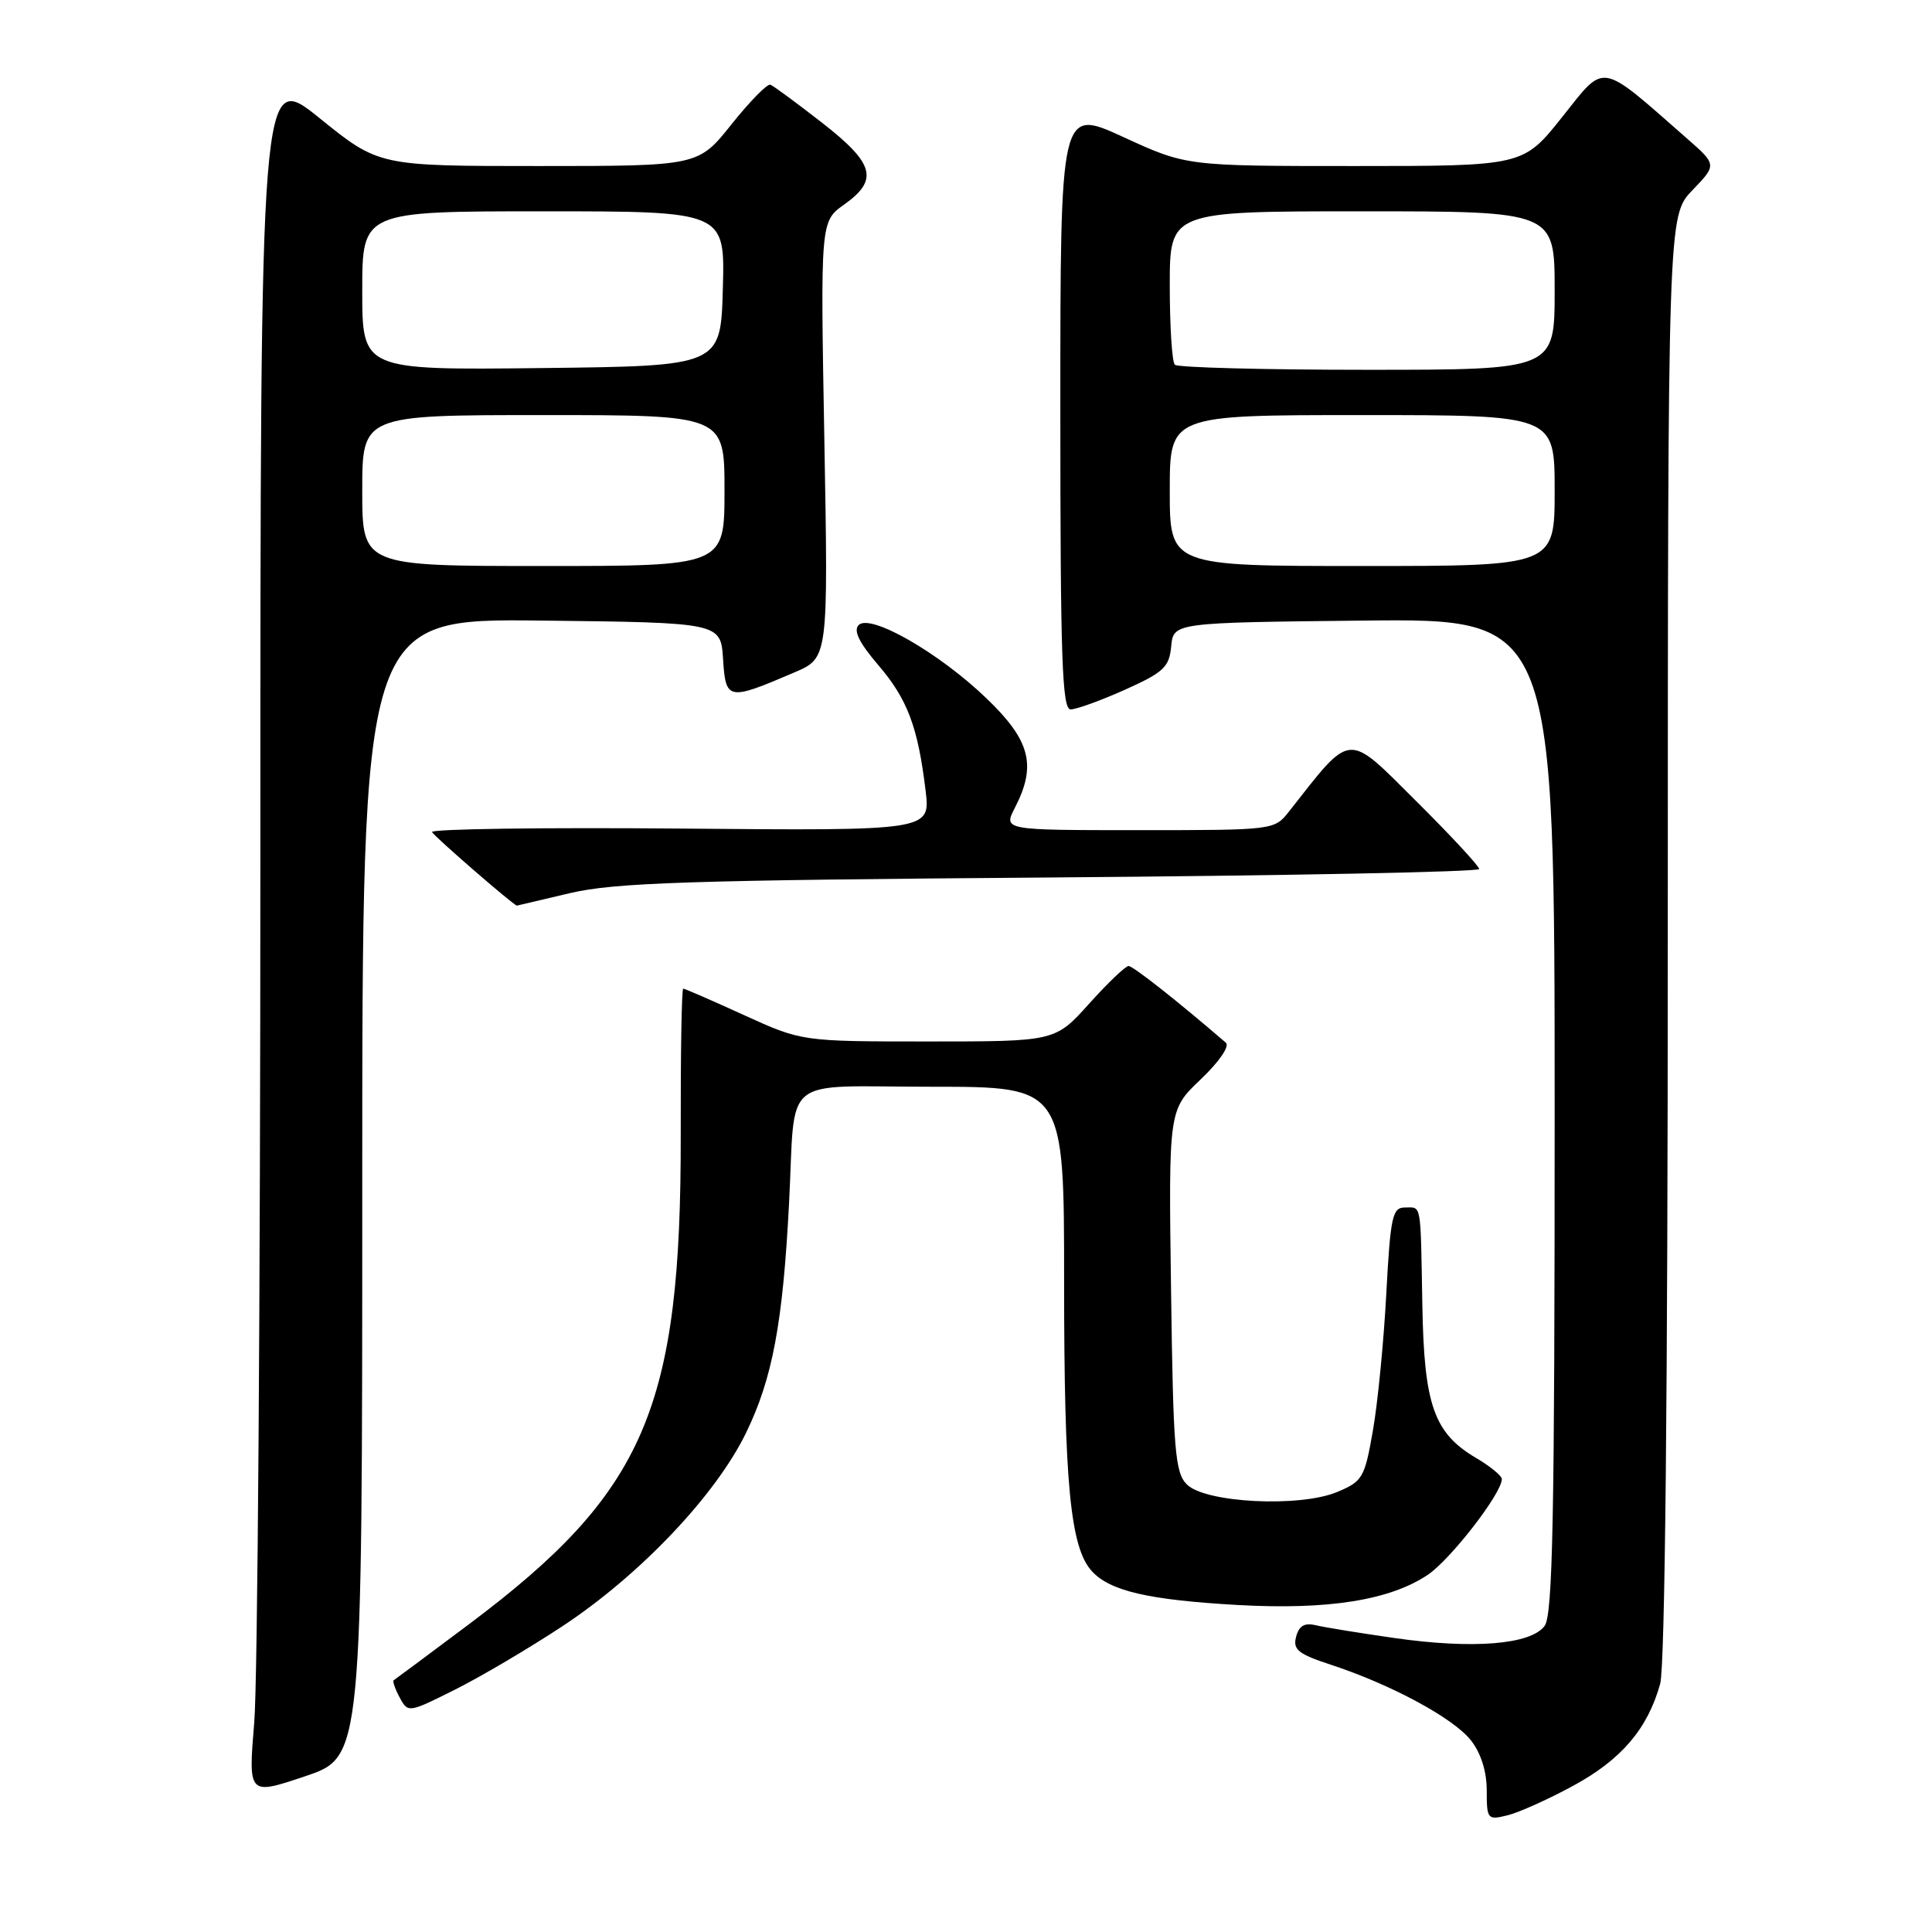 <?xml version="1.0" encoding="UTF-8" standalone="no"?>
<!DOCTYPE svg PUBLIC "-//W3C//DTD SVG 1.1//EN" "http://www.w3.org/Graphics/SVG/1.1/DTD/svg11.dtd" >
<svg xmlns="http://www.w3.org/2000/svg" xmlns:xlink="http://www.w3.org/1999/xlink" version="1.1" viewBox="0 0 256 256">
 <g >
 <path fill="currentColor"
d=" M 208.50 236.60 C 214.85 233.15 218.33 229.06 219.98 223.12 C 220.62 220.81 220.99 184.91 220.99 124.05 C 221.00 28.60 221.00 28.60 224.25 25.21 C 227.50 21.83 227.50 21.83 223.50 18.32 C 211.81 8.07 212.78 8.24 207.01 15.49 C 201.83 22.00 201.83 22.00 179.51 22.00 C 157.20 22.00 157.20 22.00 148.85 18.16 C 140.50 14.32 140.50 14.32 140.50 54.16 C 140.50 87.29 140.73 94.00 141.87 94.00 C 142.63 94.00 145.87 92.82 149.07 91.39 C 154.19 89.09 154.93 88.40 155.19 85.64 C 155.50 82.50 155.50 82.50 180.75 82.23 C 206.00 81.97 206.00 81.97 206.00 147.79 C 206.00 201.04 205.75 213.97 204.67 215.44 C 202.85 217.92 195.18 218.54 184.80 217.05 C 180.24 216.40 175.55 215.64 174.39 215.36 C 172.86 214.99 172.13 215.41 171.74 216.88 C 171.29 218.59 172.02 219.17 176.36 220.59 C 184.34 223.21 192.59 227.66 194.90 230.60 C 196.23 232.29 197.00 234.72 197.00 237.24 C 197.00 241.07 197.10 241.19 199.75 240.54 C 201.26 240.17 205.20 238.40 208.50 236.60 Z  M 48.00 157.39 C 48.00 81.96 48.00 81.96 71.75 82.23 C 95.50 82.50 95.50 82.50 95.81 87.34 C 96.16 92.82 96.45 92.88 105.28 89.09 C 109.75 87.18 109.75 87.18 109.23 58.26 C 108.71 29.34 108.71 29.34 111.86 27.10 C 116.46 23.83 115.88 21.68 108.91 16.25 C 105.56 13.64 102.49 11.38 102.08 11.22 C 101.67 11.07 99.36 13.43 96.93 16.47 C 92.52 22.00 92.52 22.00 71.36 22.00 C 50.20 22.00 50.20 22.00 42.35 15.66 C 34.50 9.32 34.50 9.32 34.50 113.91 C 34.50 171.44 34.14 222.87 33.69 228.20 C 32.89 237.90 32.89 237.90 40.44 235.36 C 48.00 232.82 48.00 232.82 48.00 157.39 Z  M 74.59 215.44 C 84.84 208.66 94.85 198.11 98.86 189.85 C 102.36 182.65 103.73 175.33 104.55 159.50 C 105.46 142.11 103.14 144.00 123.52 144.00 C 141.00 144.00 141.00 144.00 141.00 169.86 C 141.00 196.50 141.81 205.03 144.66 208.17 C 147.05 210.81 152.15 212.00 164.00 212.67 C 175.98 213.34 184.14 212.05 189.19 208.67 C 192.21 206.64 199.00 197.87 199.00 195.99 C 199.00 195.55 197.45 194.28 195.56 193.17 C 190.01 189.89 188.70 186.17 188.47 173.00 C 188.22 159.04 188.39 160.00 186.15 160.00 C 184.50 160.00 184.24 161.20 183.69 171.44 C 183.36 177.73 182.56 185.88 181.92 189.54 C 180.82 195.83 180.56 196.29 177.17 197.70 C 172.21 199.77 159.72 199.14 157.27 196.70 C 155.70 195.13 155.46 192.28 155.17 171.00 C 154.84 147.07 154.84 147.07 159.10 143.02 C 161.55 140.69 162.97 138.62 162.43 138.16 C 156.02 132.64 150.14 128.00 149.54 128.00 C 149.14 128.00 146.78 130.25 144.31 133.00 C 139.81 138.00 139.81 138.00 123.03 138.00 C 106.25 138.00 106.25 138.00 98.57 134.50 C 94.35 132.57 90.73 131.00 90.53 131.00 C 90.32 131.00 90.18 139.66 90.20 150.25 C 90.27 186.63 85.50 197.69 62.22 215.16 C 56.87 219.17 52.35 222.53 52.17 222.64 C 51.99 222.74 52.34 223.77 52.95 224.91 C 54.06 226.98 54.11 226.98 60.28 223.89 C 63.70 222.18 70.14 218.38 74.59 215.44 Z  M 75.50 118.35 C 81.45 116.95 91.05 116.63 139.25 116.27 C 170.46 116.03 196.00 115.53 196.00 115.15 C 196.00 114.77 192.22 110.69 187.59 106.09 C 178.37 96.92 179.20 96.84 170.80 107.53 C 168.86 109.99 168.81 110.00 150.90 110.00 C 132.95 110.00 132.95 110.00 134.47 107.05 C 137.38 101.42 136.54 98.13 130.74 92.56 C 124.46 86.51 115.33 81.27 113.78 82.82 C 113.05 83.55 113.84 85.16 116.37 88.12 C 120.25 92.65 121.63 96.31 122.65 104.79 C 123.28 110.08 123.28 110.08 90.14 109.79 C 71.91 109.63 57.11 109.84 57.25 110.25 C 57.42 110.74 68.09 120.00 68.49 120.00 C 68.50 120.00 71.65 119.26 75.50 118.35 Z  M 155.00 65.00 C 155.00 55.00 155.00 55.00 180.50 55.00 C 206.00 55.00 206.00 55.00 206.00 65.00 C 206.00 75.00 206.00 75.00 180.50 75.00 C 155.00 75.00 155.00 75.00 155.00 65.00 Z  M 155.67 48.33 C 155.30 47.97 155.00 43.24 155.00 37.83 C 155.00 28.00 155.00 28.00 180.50 28.00 C 206.00 28.00 206.00 28.00 206.00 38.50 C 206.00 49.00 206.00 49.00 181.17 49.00 C 167.51 49.00 156.03 48.70 155.67 48.33 Z  M 48.00 65.00 C 48.00 55.00 48.00 55.00 72.00 55.00 C 96.00 55.00 96.00 55.00 96.00 65.00 C 96.00 75.00 96.00 75.00 72.00 75.00 C 48.00 75.00 48.00 75.00 48.00 65.00 Z  M 48.00 38.52 C 48.00 28.00 48.00 28.00 72.03 28.00 C 96.07 28.00 96.07 28.00 95.78 38.25 C 95.50 48.50 95.50 48.50 71.75 48.77 C 48.00 49.04 48.00 49.04 48.00 38.52 Z "/>
</g>
</svg>